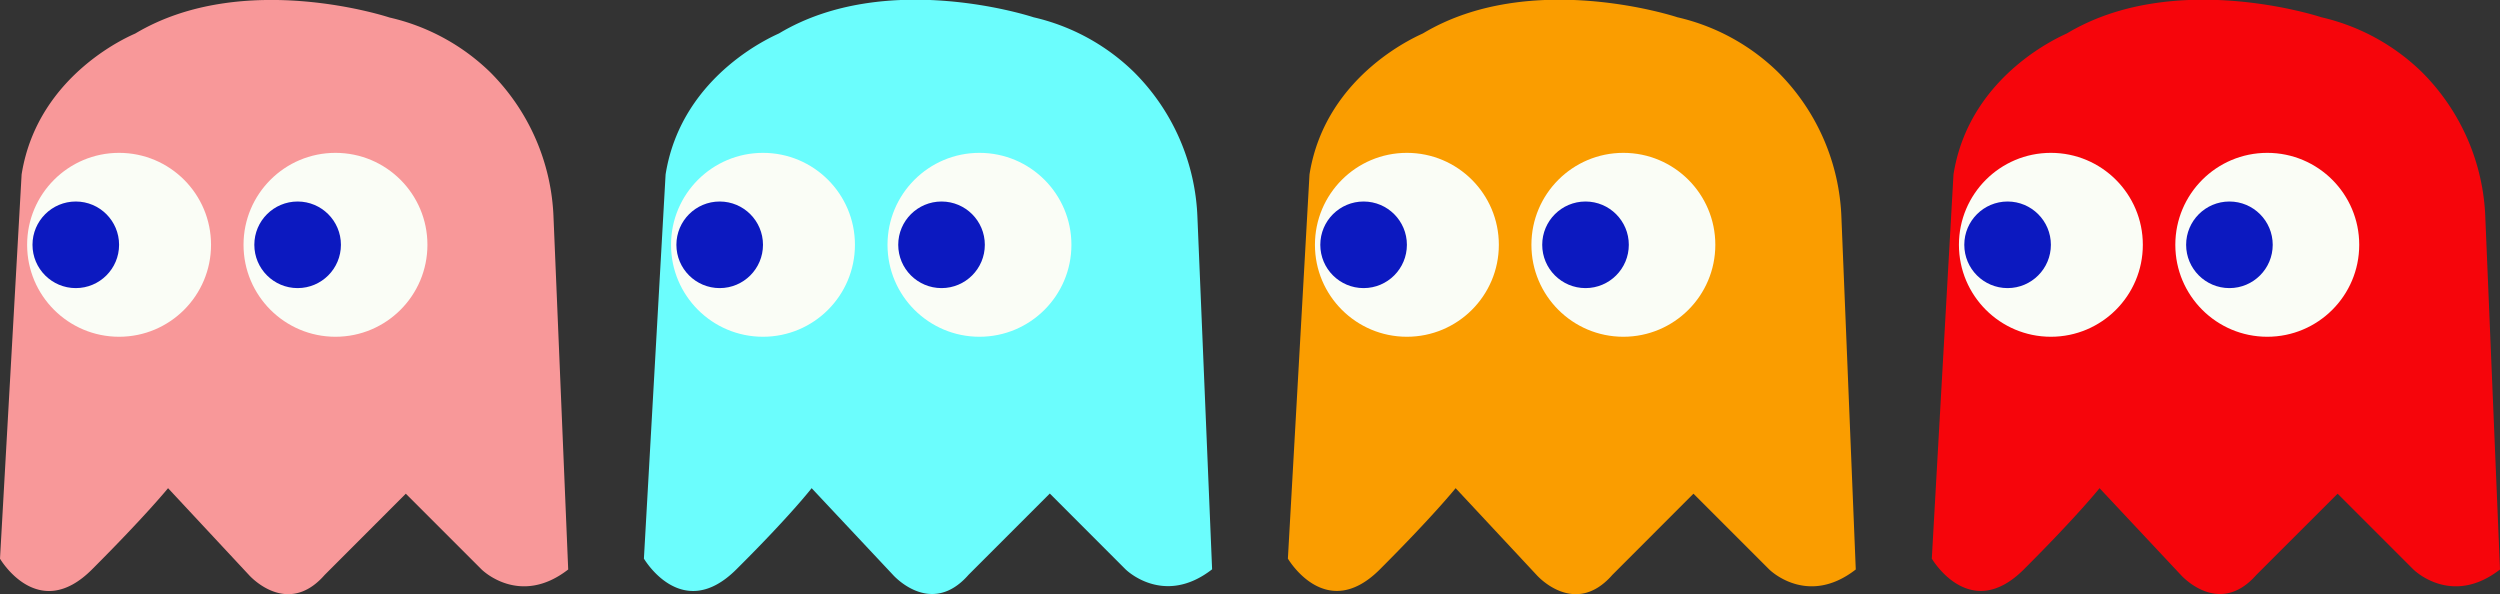 <svg xmlns="http://www.w3.org/2000/svg" viewBox="0 0 312.39 74.24"><rect x="0" y="0" width="312.39" height="74.24" fill="#333333" stroke="none"/><defs><style>.cls-1{fill:#f89899;}.cls-2{fill:#fafdf6;}.cls-3{fill:#0c19c0;}.cls-4{fill:#6bfdfd;}.cls-5{fill:#fa9d00;}.cls-6{fill:#f6050b;}</style></defs><title>Asset 9</title><g id="Layer_2" data-name="Layer 2"><g id="Layer_1-2" data-name="Layer 1"><path class="cls-1" d="M2.7,21.8,0,69.81s4.73,8.11,11.49,1.35S21,61,21,61L31.1,71.84s4.74,5.41,9.47,0L50.71,61.69l9.47,9.47s4.73,4.73,10.82,0L69.17,27.27A27,27,0,0,0,61.23,9,26.48,26.48,0,0,0,48.68,2.19s-18.25-6.08-31.78,2C16.9,4.22,4.73,9,2.7,21.8Z"/><circle class="cls-2" cx="14.88" cy="30.59" r="11.49"/><circle class="cls-2" cx="41.92" cy="30.59" r="11.49"/><circle class="cls-3" cx="9.47" cy="30.59" r="5.41"/><circle class="cls-3" cx="37.19" cy="30.59" r="5.41"/><path class="cls-4" d="M83.17,21.8l-2.71,48S85.2,77.92,92,71.16,101.42,61,101.42,61l10.15,10.82s4.73,5.41,9.46,0l10.15-10.15,9.46,9.47s4.74,4.73,10.82,0l-1.83-43.89A27,27,0,0,0,141.69,9a26.44,26.44,0,0,0-12.54-6.84s-18.26-6.08-31.78,2C97.37,4.22,85.2,9,83.17,21.8Z"/><circle class="cls-2" cx="95.34" cy="30.59" r="11.49"/><circle class="cls-2" cx="122.39" cy="30.59" r="11.49"/><circle class="cls-3" cx="89.93" cy="30.59" r="5.41"/><circle class="cls-3" cx="117.65" cy="30.59" r="5.41"/><path class="cls-5" d="M163.63,21.8l-2.7,48s4.73,8.11,11.49,1.35S181.89,61,181.89,61L192,71.84s4.73,5.41,9.47,0l10.14-10.15,9.47,9.47s4.73,4.73,10.81,0L230.1,27.27A27,27,0,0,0,222.16,9a26.48,26.48,0,0,0-12.55-6.84s-18.26-6.08-31.78,2C177.83,4.22,165.66,9,163.63,21.8Z"/><circle class="cls-2" cx="175.8" cy="30.59" r="11.49"/><circle class="cls-2" cx="202.85" cy="30.59" r="11.49"/><circle class="cls-3" cx="170.39" cy="30.59" r="5.41"/><circle class="cls-3" cx="198.12" cy="30.59" r="5.41"/><path class="cls-6" d="M244.1,21.8l-2.71,48s4.73,8.11,11.5,1.35S262.35,61,262.35,61l10.14,10.82s4.74,5.41,9.47,0L292.1,61.69l9.47,9.47s4.73,4.73,10.82,0l-1.83-43.89A27,27,0,0,0,302.62,9a26.49,26.49,0,0,0-12.54-6.84s-18.26-6.08-31.78,2C258.3,4.22,246.12,9,244.1,21.8Z"/><circle class="cls-2" cx="256.27" cy="30.59" r="11.49"/><circle class="cls-2" cx="283.31" cy="30.59" r="11.49"/><circle class="cls-3" cx="250.86" cy="30.59" r="5.41"/><circle class="cls-3" cx="278.58" cy="30.59" r="5.41"/></g></g></svg>